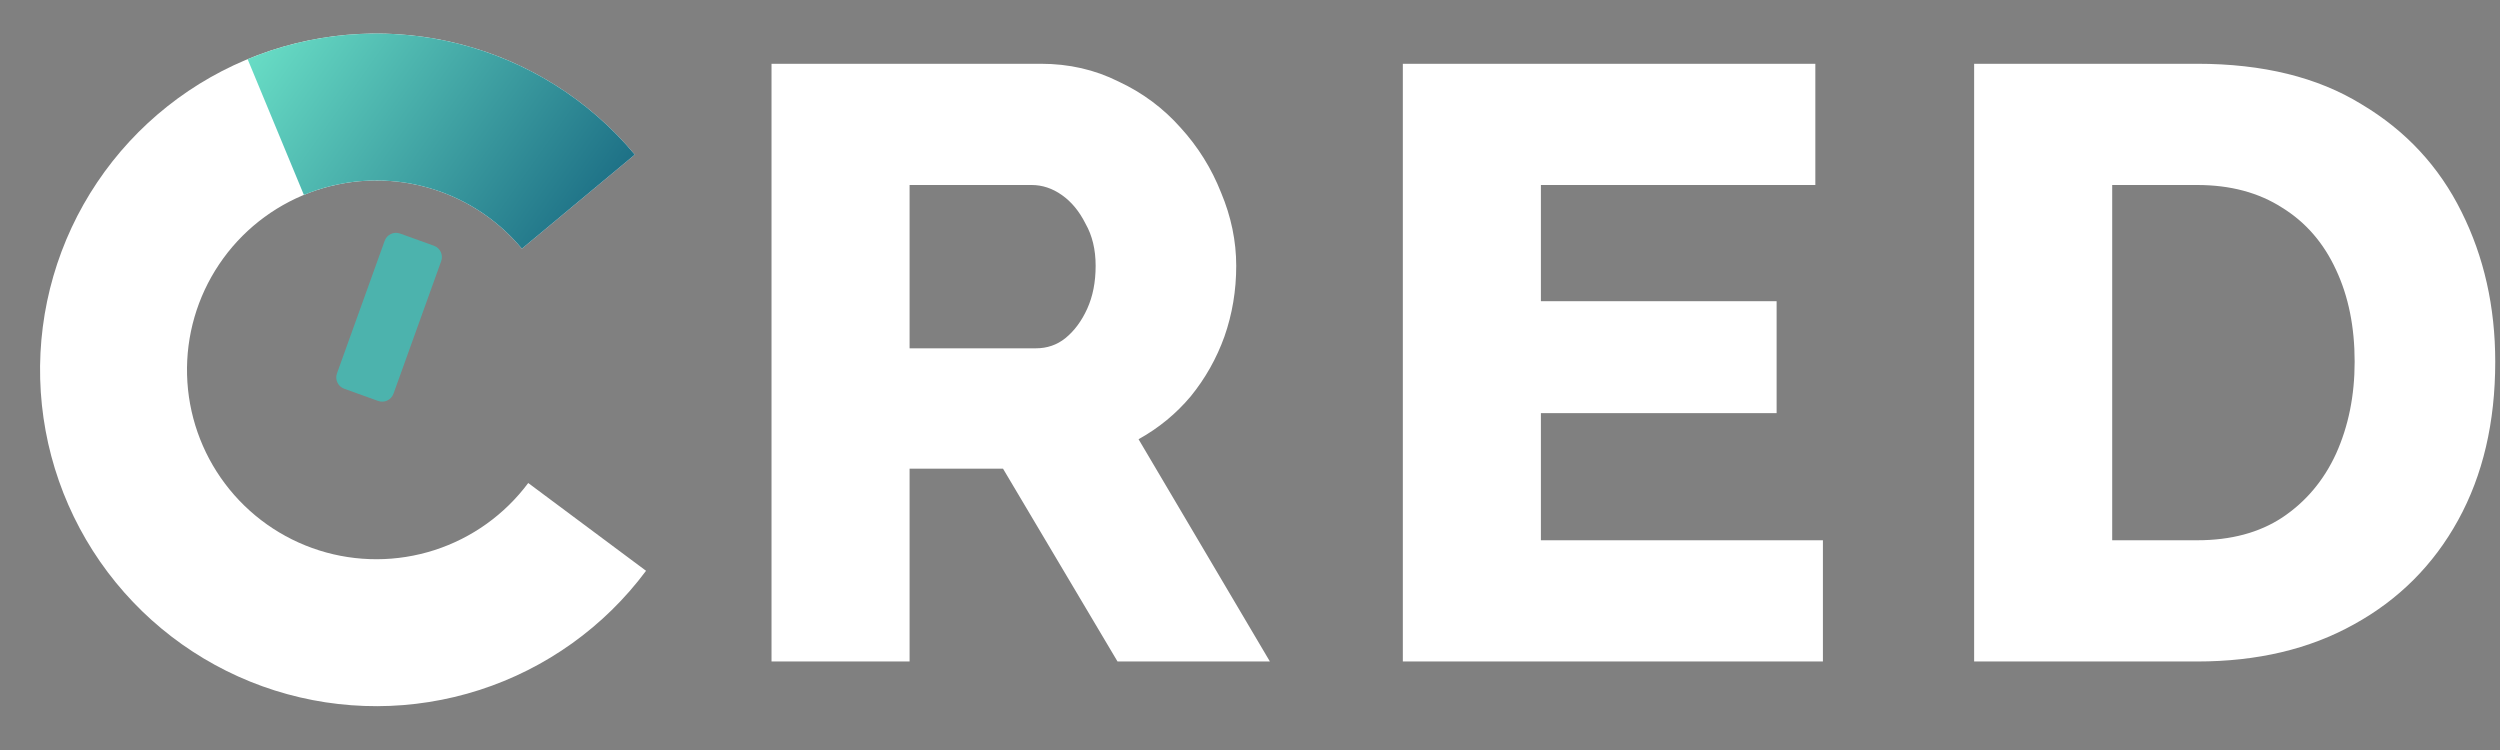 <svg width="200" height="60" viewBox="0 0 200 60" fill="none" xmlns="http://www.w3.org/2000/svg">
<rect x="0" y="0" width="200" height="60" fill="#808080" stroke="none"/>
<path d="M61.722 52.919V5.102H83.273C85.518 5.102 87.583 5.574 89.469 6.516C91.4 7.414 93.061 8.649 94.453 10.22C95.845 11.747 96.922 13.476 97.685 15.406C98.494 17.337 98.898 19.29 98.898 21.265C98.898 23.241 98.583 25.127 97.955 26.922C97.326 28.674 96.428 30.267 95.261 31.704C94.094 33.096 92.702 34.241 91.085 35.139L101.592 52.919H89.402L80.243 37.496H72.767V52.919H61.722ZM72.767 27.865H82.869C83.767 27.865 84.553 27.596 85.226 27.057C85.945 26.474 86.528 25.688 86.977 24.7C87.426 23.712 87.651 22.567 87.651 21.265C87.651 19.963 87.381 18.841 86.843 17.898C86.349 16.91 85.72 16.147 84.957 15.608C84.194 15.069 83.385 14.8 82.532 14.8H72.767V27.865ZM145.833 43.221V52.919H112.227V5.102H145.227V14.8H123.272V24.094H142.129V33.051H123.272V43.221H145.833ZM157.931 52.919V5.102H175.778C181.031 5.102 185.409 6.18 188.911 8.335C192.457 10.445 195.129 13.319 196.925 16.955C198.721 20.547 199.619 24.543 199.619 28.943C199.619 33.792 198.631 38.012 196.655 41.604C194.68 45.196 191.896 47.98 188.304 49.955C184.757 51.931 180.582 52.919 175.778 52.919H157.931ZM188.372 28.943C188.372 26.159 187.878 23.712 186.89 21.602C185.902 19.447 184.466 17.786 182.58 16.619C180.694 15.406 178.427 14.8 175.778 14.8H168.976V43.221H175.778C178.472 43.221 180.739 42.614 182.58 41.402C184.466 40.145 185.902 38.439 186.89 36.284C187.878 34.084 188.372 31.637 188.372 28.943Z" fill="white"/>
<path d="M50.785 12.372C47.206 8.074 42.378 4.999 36.971 3.573C31.563 2.147 25.846 2.441 20.614 4.414C15.382 6.388 10.894 9.943 7.776 14.585C4.657 19.227 3.063 24.725 3.214 30.315C3.365 35.905 5.254 41.309 8.618 45.776C11.983 50.243 16.655 53.55 21.986 55.239C27.318 56.927 33.042 56.912 38.365 55.196C43.687 53.48 48.343 50.149 51.684 45.664L42.258 38.641C40.376 41.166 37.755 43.042 34.758 44.008C31.761 44.974 28.537 44.982 25.535 44.032C22.533 43.081 19.902 41.219 18.008 38.703C16.113 36.188 15.05 33.145 14.965 29.997C14.88 26.85 15.777 23.754 17.534 21.14C19.289 18.526 21.816 16.524 24.762 15.413C27.709 14.302 30.928 14.136 33.973 14.939C37.018 15.742 39.736 17.474 41.752 19.894L50.785 12.372Z" fill="white"/>
<path d="M50.785 12.372C47.112 7.961 42.124 4.84 36.552 3.466C30.979 2.091 25.112 2.535 19.81 4.733L24.31 15.592C27.296 14.355 30.599 14.105 33.737 14.879C36.875 15.653 39.683 17.41 41.752 19.894L50.785 12.372Z" fill="url(#paint0_linear_318_13066)"/>
<path fill-rule="evenodd" clip-rule="evenodd" d="M34.717 19.66C35.216 19.839 35.475 20.39 35.296 20.889L31.479 31.497C31.299 31.996 30.748 32.255 30.249 32.075L27.537 31.099C27.037 30.92 26.778 30.369 26.958 29.87L30.775 19.262C30.955 18.763 31.505 18.504 32.005 18.683L34.717 19.66Z" fill="#4CB3AD"/>
<defs>
<linearGradient id="paint0_linear_318_13066" x1="5.217" y1="8.819" x2="47.589" y2="38.776" gradientUnits="userSpaceOnUse">
<stop stop-color="#80FFD9"/>
<stop offset="0.979" stop-color="#01476E"/>
</linearGradient>
</defs>
</svg>
